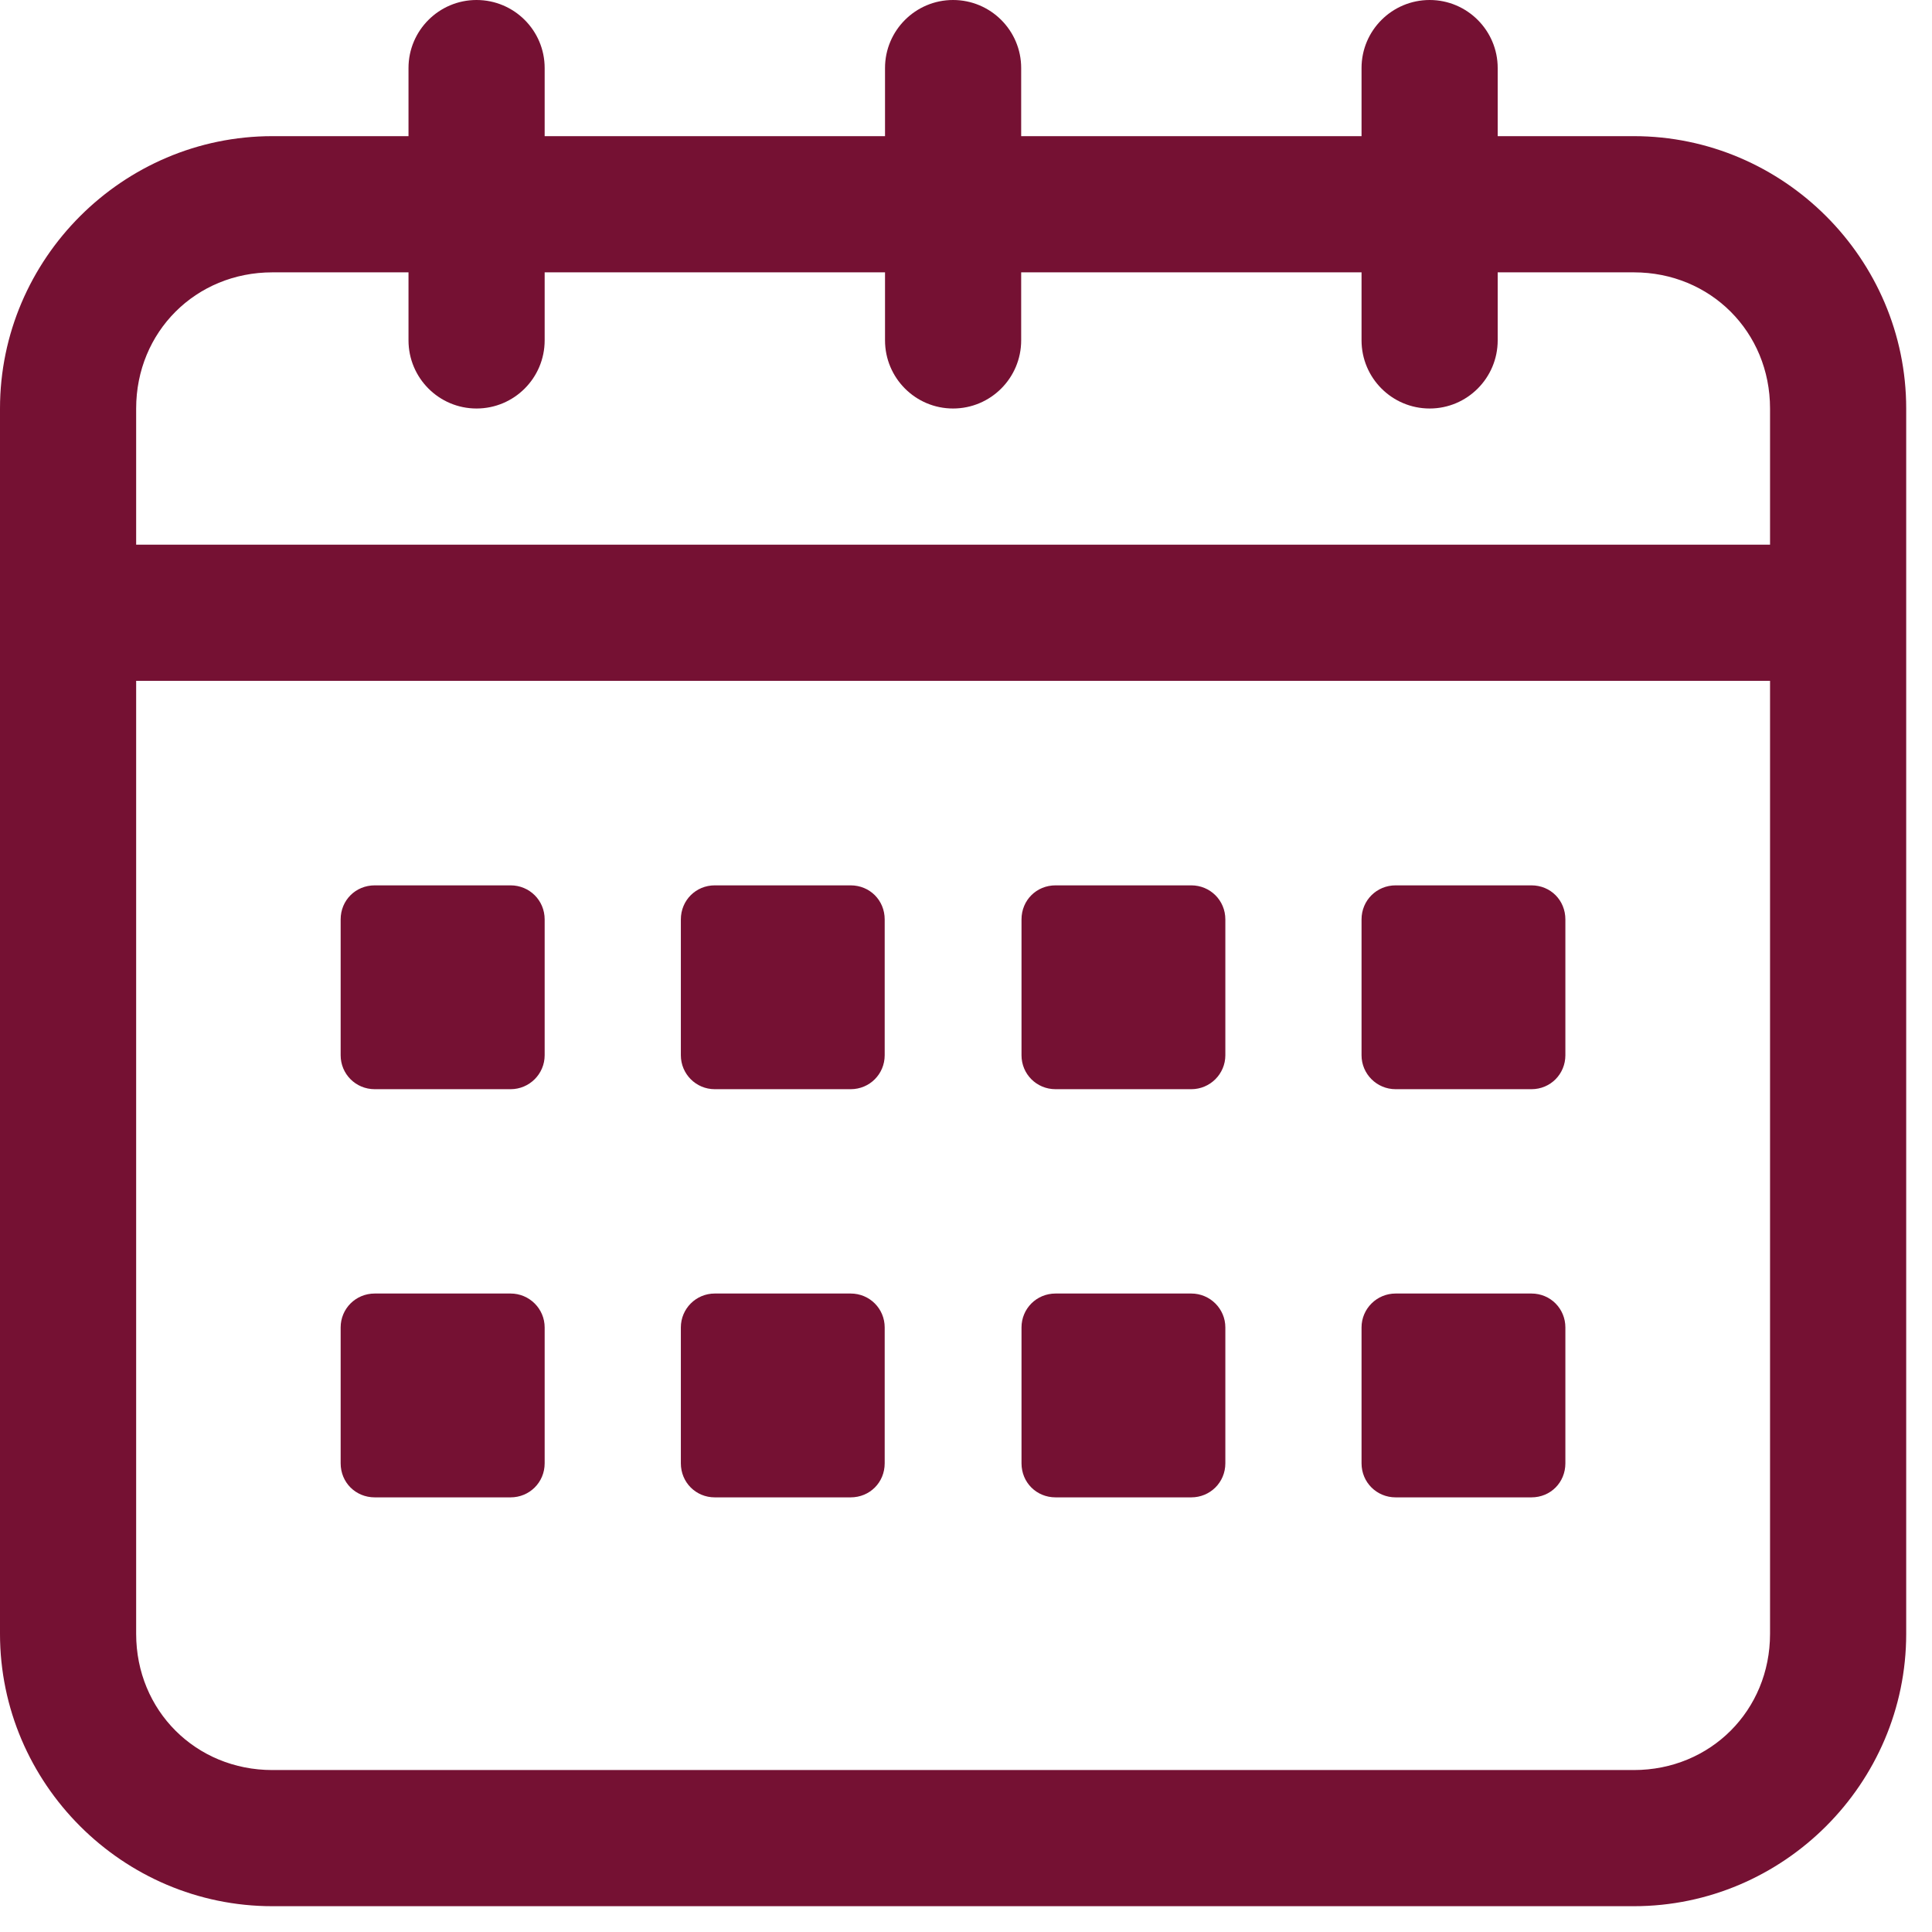 <svg xmlns="http://www.w3.org/2000/svg" xmlns:xlink="http://www.w3.org/1999/xlink" width="62" zoomAndPan="magnify" viewBox="0 0 46.5 46.5" height="62" preserveAspectRatio="xMidYMid meet" version="1.2"><g id="779f938525"><path style=" stroke:none;fill-rule:nonzero;fill:#751133;fill-opacity:1;" d="M 11.469 0 C 10.566 0 9.832 0.734 9.832 1.637 L 9.832 3.277 L 6.555 3.277 C 2.953 3.277 0 6.23 0 9.832 L 0 39.324 C 0 42.926 2.953 45.879 6.555 45.879 L 39.324 45.879 C 42.926 45.879 45.879 42.926 45.879 39.324 L 45.879 9.832 C 45.879 6.23 42.926 3.277 39.324 3.277 L 36.047 3.277 L 36.047 1.637 C 36.047 0.734 35.312 0 34.41 0 C 33.504 0 32.77 0.734 32.77 1.637 L 32.77 3.277 L 24.578 3.277 L 24.578 1.637 C 24.578 0.734 23.844 0 22.938 0 C 22.035 0 21.301 0.734 21.301 1.637 L 21.301 3.277 L 13.109 3.277 L 13.109 1.637 C 13.109 0.734 12.375 0 11.469 0 Z M 6.555 6.555 L 9.832 6.555 L 9.832 8.191 C 9.832 9.098 10.566 9.832 11.469 9.832 C 12.375 9.832 13.109 9.098 13.109 8.191 L 13.109 6.555 L 21.301 6.555 L 21.301 8.191 C 21.301 9.098 22.035 9.832 22.938 9.832 C 23.844 9.832 24.578 9.098 24.578 8.191 L 24.578 6.555 L 32.77 6.555 L 32.77 8.191 C 32.77 9.098 33.504 9.832 34.41 9.832 C 35.312 9.832 36.047 9.098 36.047 8.191 L 36.047 6.555 L 39.324 6.555 C 41.168 6.555 42.602 7.988 42.602 9.832 L 42.602 13.109 L 3.277 13.109 L 3.277 9.832 C 3.277 7.988 4.711 6.555 6.555 6.555 Z M 3.277 16.387 L 42.602 16.387 L 42.602 39.324 C 42.602 41.168 41.168 42.602 39.324 42.602 L 6.555 42.602 C 4.711 42.602 3.277 41.168 3.277 39.324 Z M 3.277 16.387 "/><path style=" stroke:none;fill-rule:nonzero;fill:#751133;fill-opacity:1;" d="M 9.02 21.309 L 12.289 21.309 C 12.742 21.309 13.109 21.668 13.109 22.129 L 13.109 25.398 C 13.109 25.848 12.742 26.215 12.289 26.215 L 9.02 26.215 C 8.559 26.215 8.199 25.848 8.199 25.398 L 8.199 22.129 C 8.199 21.668 8.559 21.309 9.02 21.309 Z M 9.02 21.309 "/><path style=" stroke:none;fill-rule:nonzero;fill:#751133;fill-opacity:1;" d="M 17.203 21.309 L 20.473 21.309 C 20.934 21.309 21.293 21.668 21.293 22.129 L 21.293 25.398 C 21.293 25.848 20.934 26.215 20.473 26.215 L 17.203 26.215 C 16.75 26.215 16.387 25.848 16.387 25.398 L 16.387 22.129 C 16.387 21.668 16.75 21.309 17.203 21.309 Z M 17.203 21.309 "/><path style=" stroke:none;fill-rule:nonzero;fill:#751133;fill-opacity:1;" d="M 25.406 21.309 L 28.672 21.309 C 29.125 21.309 29.492 21.668 29.492 22.129 L 29.492 25.398 C 29.492 25.848 29.125 26.215 28.672 26.215 L 25.406 26.215 C 24.945 26.215 24.586 25.848 24.586 25.398 L 24.586 22.129 C 24.586 21.668 24.945 21.309 25.406 21.309 Z M 25.406 21.309 "/><path style=" stroke:none;fill-rule:nonzero;fill:#751133;fill-opacity:1;" d="M 33.59 21.309 L 36.859 21.309 C 37.32 21.309 37.676 21.668 37.676 22.129 L 37.676 25.398 C 37.676 25.848 37.32 26.215 36.859 26.215 L 33.59 26.215 C 33.137 26.215 32.77 25.848 32.77 25.398 L 32.77 22.129 C 32.77 21.668 33.137 21.309 33.59 21.309 Z M 33.59 21.309 "/><path style=" stroke:none;fill-rule:nonzero;fill:#751133;fill-opacity:1;" d="M 9.02 31.133 L 12.289 31.133 C 12.742 31.133 13.109 31.5 13.109 31.949 L 13.109 35.219 C 13.109 35.68 12.742 36.039 12.289 36.039 L 9.02 36.039 C 8.559 36.039 8.199 35.68 8.199 35.219 L 8.199 31.949 C 8.199 31.5 8.559 31.133 9.02 31.133 Z M 9.02 31.133 "/><path style=" stroke:none;fill-rule:nonzero;fill:#751133;fill-opacity:1;" d="M 17.203 31.133 L 20.473 31.133 C 20.934 31.133 21.293 31.5 21.293 31.949 L 21.293 35.219 C 21.293 35.68 20.934 36.039 20.473 36.039 L 17.203 36.039 C 16.75 36.039 16.387 35.68 16.387 35.219 L 16.387 31.949 C 16.387 31.5 16.75 31.133 17.203 31.133 Z M 17.203 31.133 "/><path style=" stroke:none;fill-rule:nonzero;fill:#751133;fill-opacity:1;" d="M 25.406 31.133 L 28.672 31.133 C 29.125 31.133 29.492 31.5 29.492 31.949 L 29.492 35.219 C 29.492 35.68 29.125 36.039 28.672 36.039 L 25.406 36.039 C 24.945 36.039 24.586 35.68 24.586 35.219 L 24.586 31.949 C 24.586 31.5 24.945 31.133 25.406 31.133 Z M 25.406 31.133 "/><path style=" stroke:none;fill-rule:nonzero;fill:#751133;fill-opacity:1;" d="M 33.59 31.133 L 36.859 31.133 C 37.32 31.133 37.676 31.5 37.676 31.949 L 37.676 35.219 C 37.676 35.68 37.32 36.039 36.859 36.039 L 33.59 36.039 C 33.137 36.039 32.77 35.68 32.77 35.219 L 32.77 31.949 C 32.77 31.5 33.137 31.133 33.59 31.133 Z M 33.59 31.133 "/></g></svg>